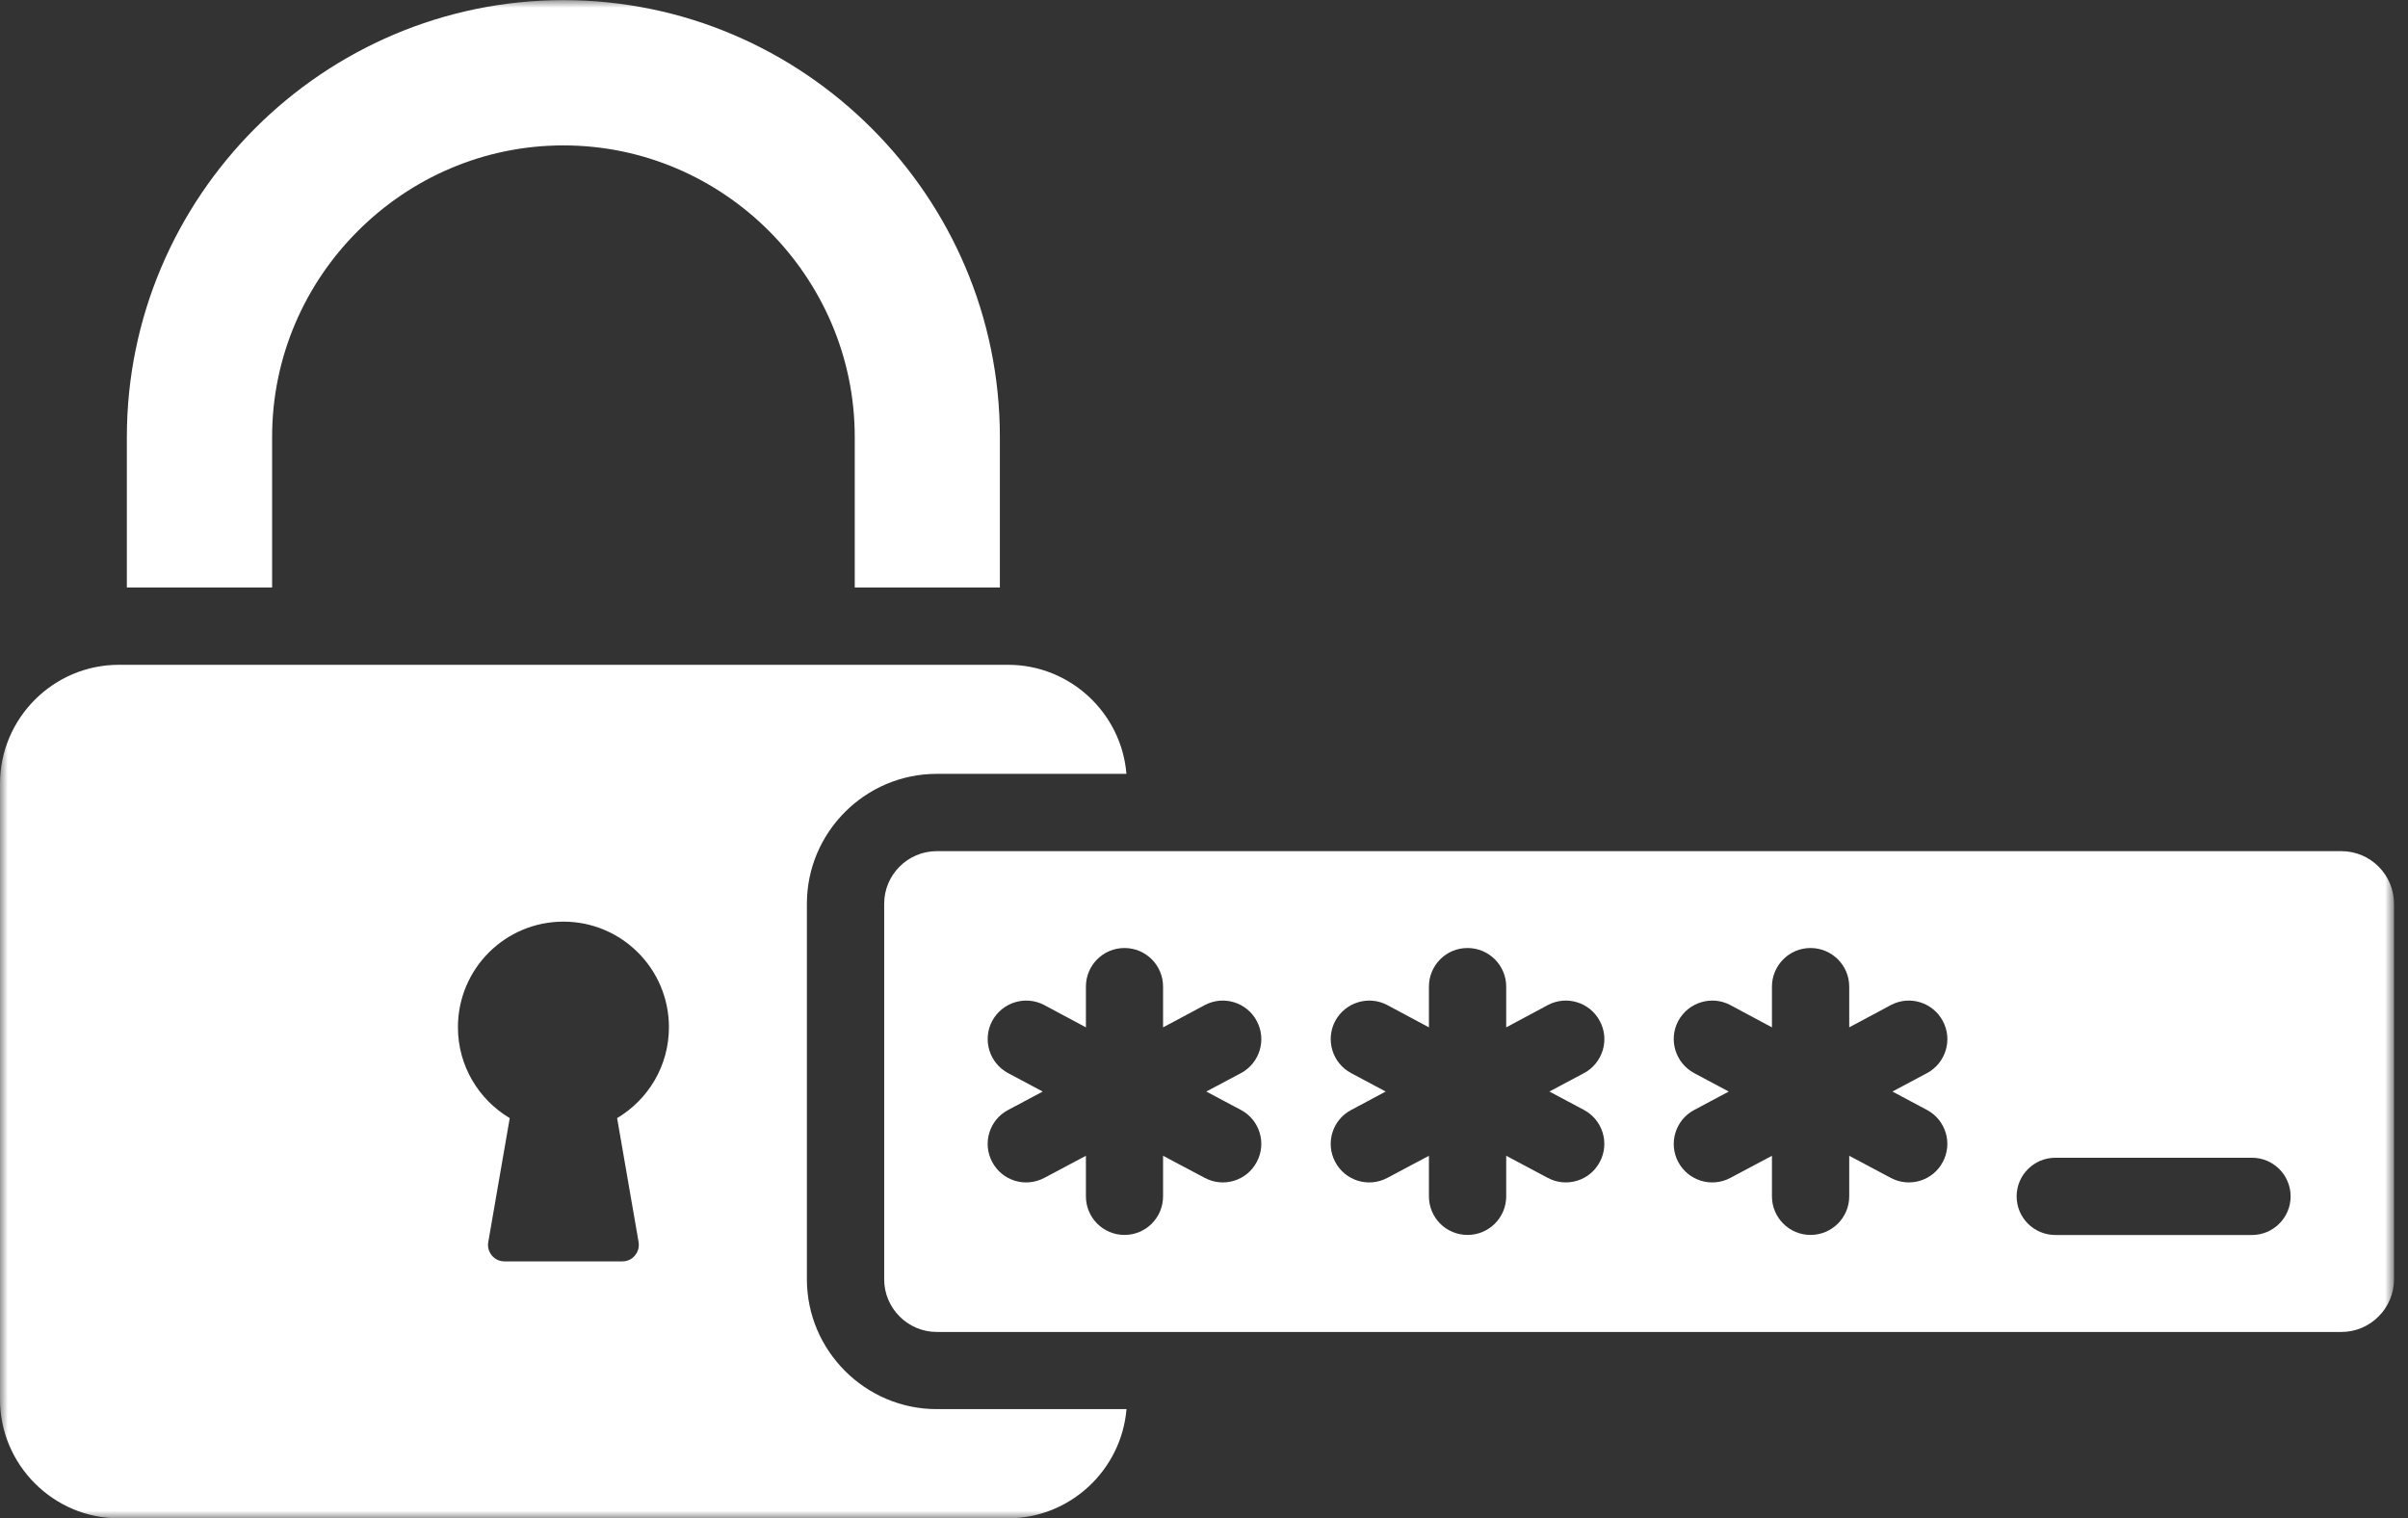 <svg width="157" height="99" viewBox="0 0 157 99" fill="none" xmlns="http://www.w3.org/2000/svg">
<rect x="0" y="0" width="157" height="99" fill="#333333" stroke="none"/>
<mask id="mask0_183_61" style="mask-type:luminance" maskUnits="userSpaceOnUse" x="0" y="0" width="157" height="99">
<path d="M0 0H156.088V99H0V0Z" fill="white"/>
</mask>
<g mask="url(#mask0_183_61)">
<path d="M17.742 38.304H8.271V28.488C8.271 20.654 11.477 13.526 16.626 8.371C21.786 3.209 28.907 0.008 36.736 0.008C44.564 0.008 51.677 3.209 56.836 8.371C61.994 13.526 65.191 20.654 65.191 28.488V38.304H55.729V28.488C55.729 23.264 53.586 18.518 50.146 15.067C46.698 11.616 41.954 9.48 36.736 9.48C31.517 9.48 26.773 11.616 23.326 15.067C19.876 18.514 17.742 23.262 17.742 28.486V38.304ZM61.072 91.874H73.447C73.117 95.843 69.773 98.993 65.731 98.993H7.744C3.485 98.993 0 95.508 0 91.242V51.095C0 46.832 3.482 43.345 7.744 43.345H65.727C69.773 43.345 73.117 46.484 73.443 50.455H61.07C56.42 50.455 52.609 54.258 52.609 58.921V83.415C52.613 88.069 56.423 91.874 61.072 91.874ZM40.236 72.9C42.257 71.697 43.614 69.499 43.614 66.974C43.614 63.169 40.528 60.09 36.736 60.09C32.934 60.09 29.857 63.169 29.857 66.974C29.857 69.499 31.214 71.697 33.235 72.9L31.837 80.969C31.775 81.298 31.863 81.601 32.071 81.861C32.287 82.111 32.571 82.241 32.9 82.241H40.565C40.904 82.241 41.186 82.111 41.393 81.861C41.61 81.601 41.687 81.298 41.634 80.969L40.236 72.9ZM156.088 58.921V83.415C156.088 85.293 154.548 86.842 152.665 86.842H61.072C59.188 86.842 57.648 85.295 57.648 83.415V58.921C57.648 57.036 59.188 55.495 61.072 55.495H152.665C154.548 55.498 156.088 57.036 156.088 58.921ZM78.648 71.168L80.912 69.966C82.131 69.311 82.598 67.789 81.939 66.567C81.29 65.348 79.773 64.881 78.554 65.53L75.831 66.983V64.328C75.831 62.937 74.709 61.81 73.315 61.81C71.922 61.81 70.801 62.937 70.801 64.328V66.983L68.087 65.53C66.858 64.881 65.347 65.348 64.69 66.567C64.041 67.789 64.502 69.311 65.727 69.966L67.984 71.168L65.727 72.371C64.498 73.02 64.041 74.541 64.69 75.76C65.347 76.991 66.858 77.448 68.087 76.799L70.801 75.356V77.999C70.801 79.392 71.926 80.517 73.315 80.517C74.706 80.517 75.831 79.392 75.831 77.999V75.356L78.554 76.799C79.773 77.448 81.294 76.987 81.939 75.76C82.596 74.541 82.129 73.018 80.912 72.371L78.648 71.168ZM101.021 71.168L103.278 69.966C104.497 69.311 104.964 67.789 104.305 66.567C103.656 65.348 102.137 64.881 100.918 65.53L98.204 66.983V64.328C98.204 62.937 97.073 61.81 95.68 61.81C94.286 61.81 93.165 62.937 93.165 64.328V66.983L90.451 65.53C89.231 64.881 87.711 65.348 87.056 66.567C86.407 67.789 86.866 69.311 88.093 69.966L90.347 71.168L88.093 72.371C86.864 73.02 86.407 74.541 87.056 75.76C87.711 76.991 89.224 77.448 90.451 76.799L93.165 75.356V77.999C93.165 79.392 94.286 80.517 95.68 80.517C97.073 80.517 98.204 79.392 98.204 77.999V75.356L100.918 76.799C102.137 77.448 103.658 76.987 104.305 75.76C104.96 74.541 104.493 73.018 103.278 72.371L101.021 71.168ZM123.385 71.168L125.641 69.966C126.861 69.311 127.327 67.789 126.669 66.567C126.02 65.348 124.501 64.881 123.282 65.53L120.568 66.983V64.328C120.568 62.937 119.437 61.81 118.044 61.81C116.661 61.81 115.53 62.937 115.53 64.328V66.983L112.817 65.53C111.597 64.881 110.075 65.348 109.42 66.567C108.771 67.789 109.237 69.311 110.457 69.966L112.713 71.168L110.457 72.371C109.237 73.02 108.771 74.541 109.42 75.76C110.075 76.991 111.597 77.448 112.817 76.799L115.53 75.356V77.999C115.53 79.392 116.661 80.517 118.044 80.517C119.435 80.517 120.568 79.392 120.568 77.999V75.356L123.282 76.799C124.501 77.448 126.023 76.987 126.669 75.76C127.324 74.541 126.857 73.018 125.641 72.371L123.385 71.168ZM149.347 78.003C149.347 76.612 148.216 75.485 146.833 75.485H134.006C132.617 75.485 131.483 76.612 131.483 78.003C131.483 79.394 132.614 80.521 134.006 80.521H146.833C148.214 80.517 149.347 79.394 149.347 78.003Z" fill="white"/>
</g>
</svg>
